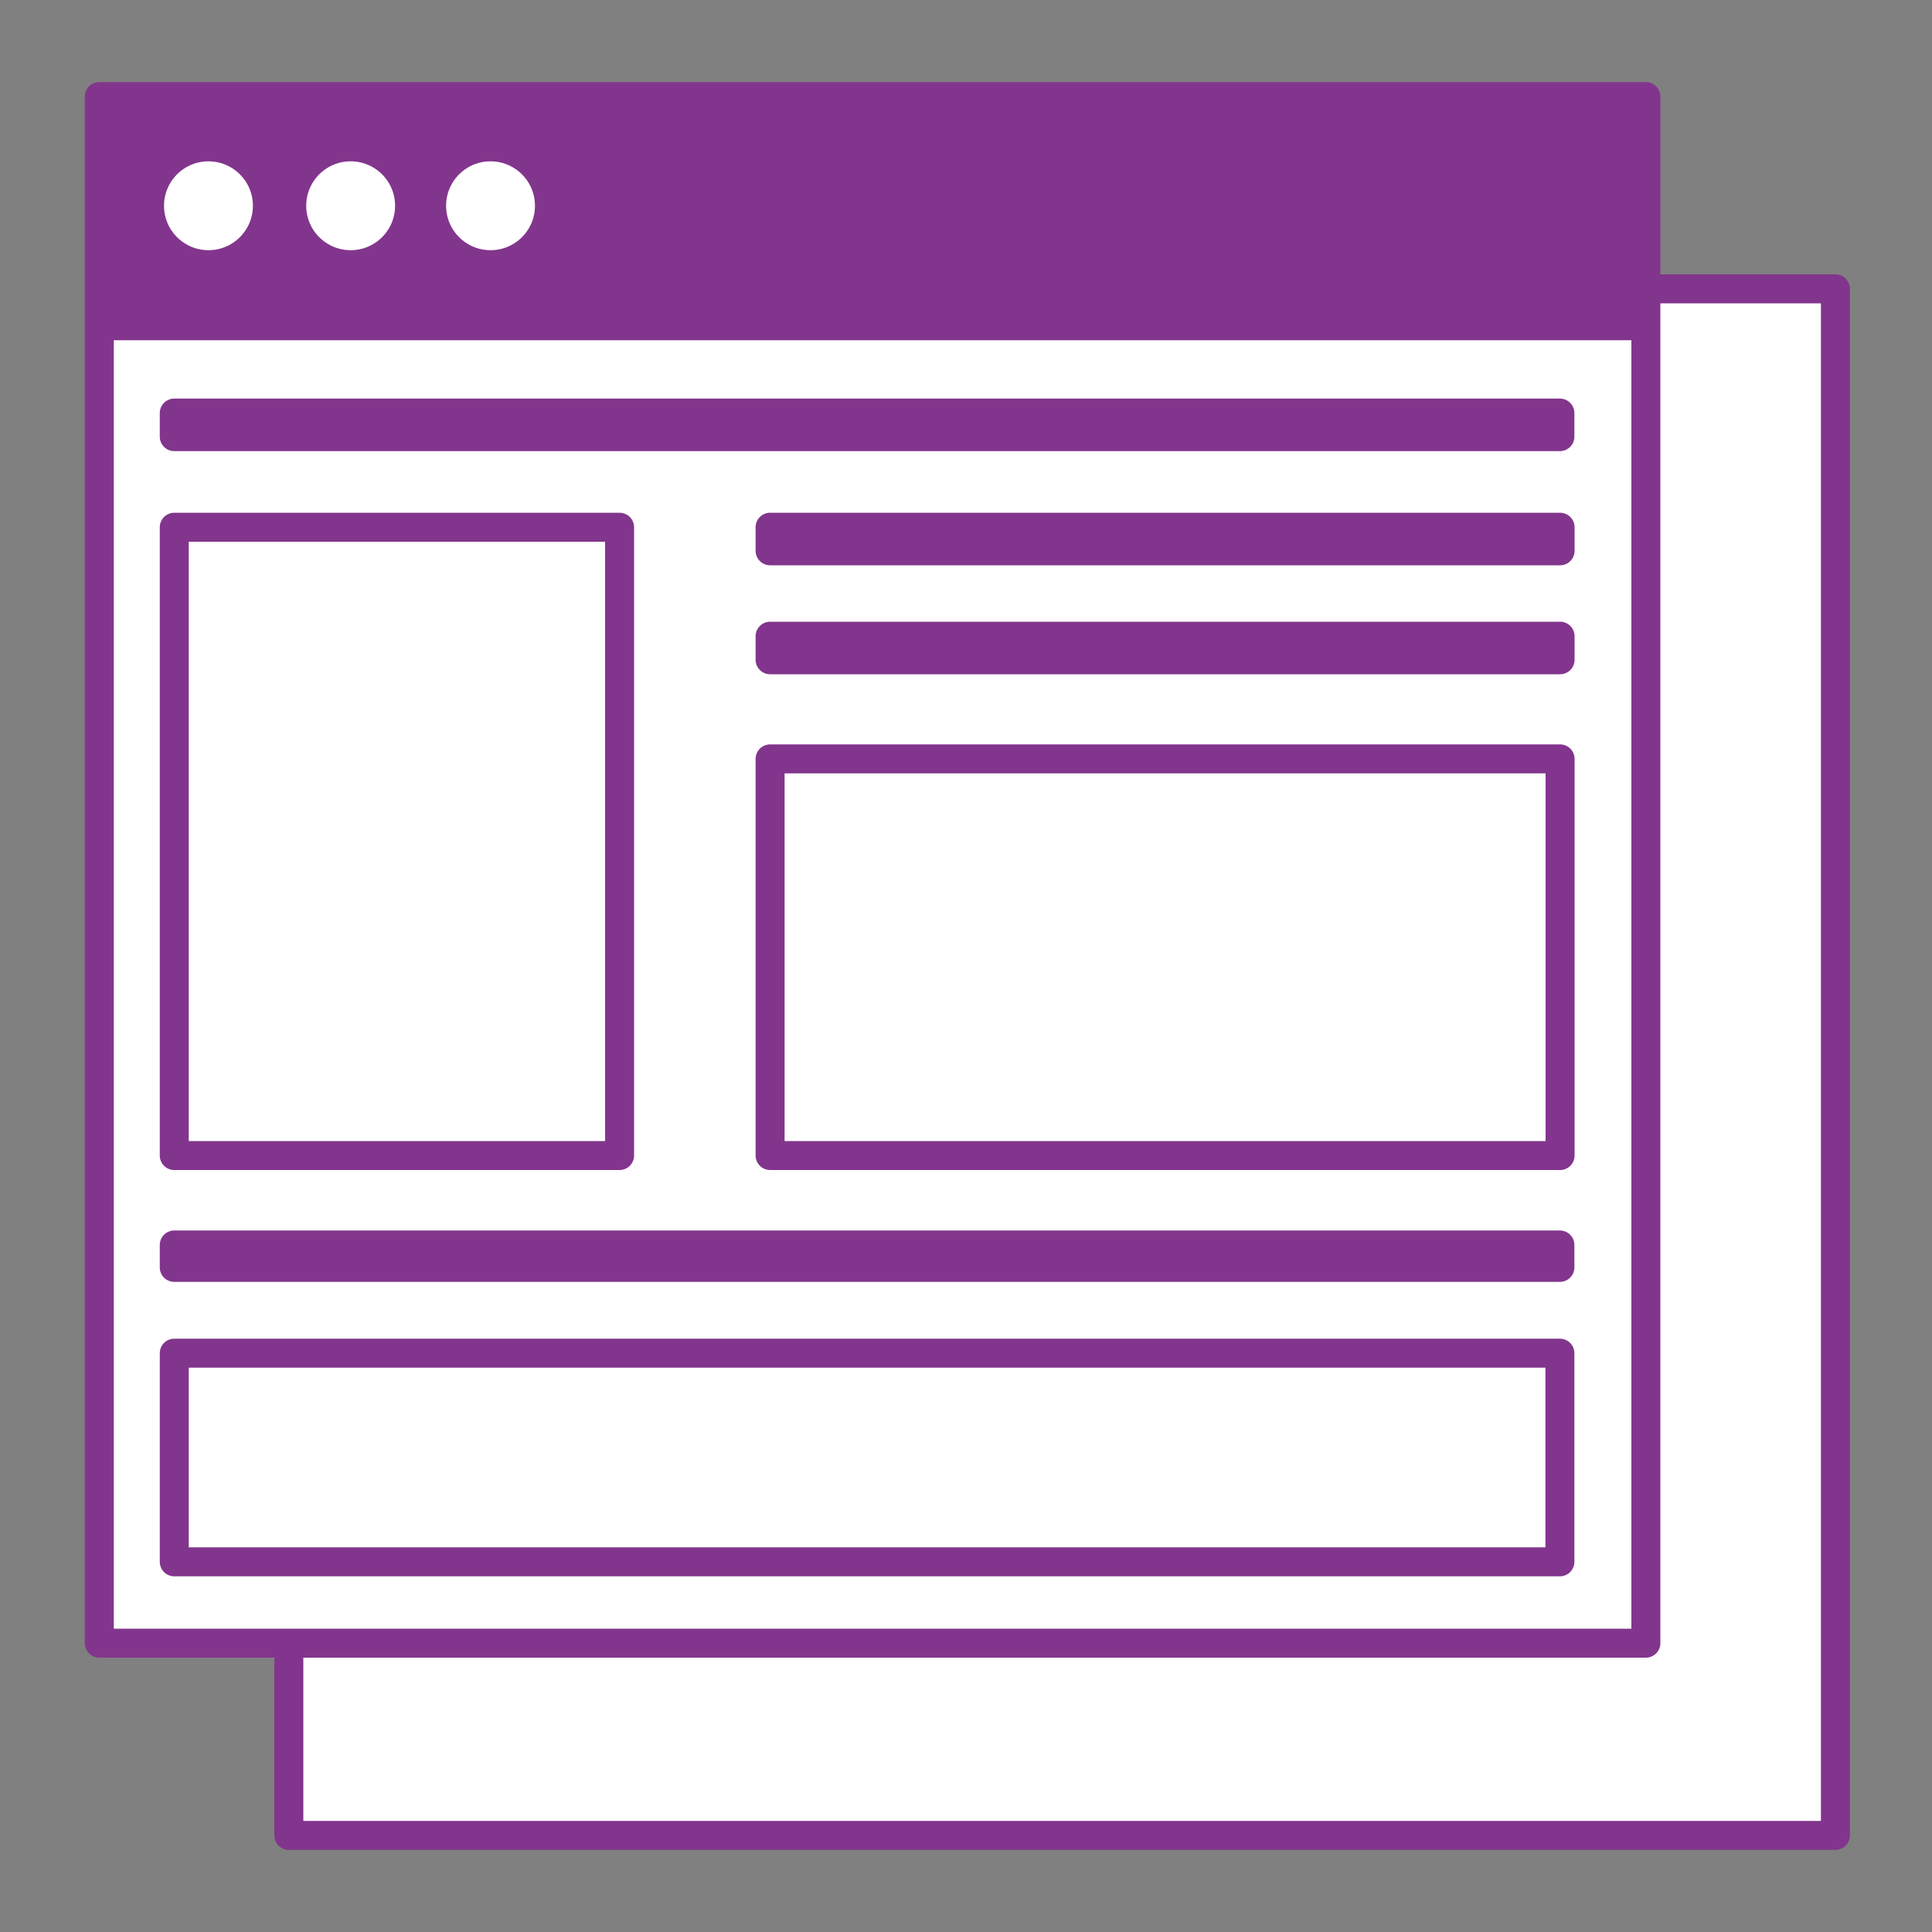 <?xml version="1.0" encoding="UTF-8"?>
<svg id="Layer_1" xmlns="http://www.w3.org/2000/svg" viewBox="0 0 100 100">
  <rect x="0" y="0" width="100" height="100" fill="#808080" stroke="none"/>
  <defs>
    <style>
      .cls-1, .cls-2 {
        stroke-linecap: round;
        stroke-linejoin: round;
        stroke-width: 1.5px;
      }

      .cls-1, .cls-2, .cls-3 {
        stroke: #82358c;
      }

      .cls-1, .cls-3 {
        fill: #fff;
      }

      .cls-4 {
        fill: #82358c;
      }

      .cls-2 {
        fill: none;
      }

      .cls-3 {
        stroke-miterlimit: 10;
      }
    </style>
  </defs>
  <rect class="cls-1" x="14.95" y="14.95" width="80.05" height="80.05"/>
  <rect class="cls-1" x="5.14" y="5" width="80.05" height="80.05"/>
  <rect class="cls-4" x="5.15" y="5" width="80.05" height="12.61"/>
  <rect class="cls-2" x="9.02" y="27.29" width="23.05" height="32.52"/>
  <rect class="cls-2" x="39.86" y="39.28" width="40.89" height="20.53"/>
  <rect class="cls-2" x="9.02" y="70.04" width="71.72" height="10.8"/>
  <rect class="cls-2" x="9.02" y="21.38" width="71.72" height="1.22"/>
  <rect class="cls-2" x="39.86" y="27.29" width="40.89" height="1.22"/>
  <rect class="cls-2" x="39.86" y="32.93" width="40.89" height="1.22"/>
  <rect class="cls-2" x="9.02" y="64.44" width="71.72" height="1.16"/>
  <circle class="cls-3" cx="10.79" cy="10.65" r="2.8"/>
  <circle class="cls-3" cx="18.15" cy="10.65" r="2.8"/>
  <circle class="cls-3" cx="25.39" cy="10.65" r="2.8"/>
</svg>